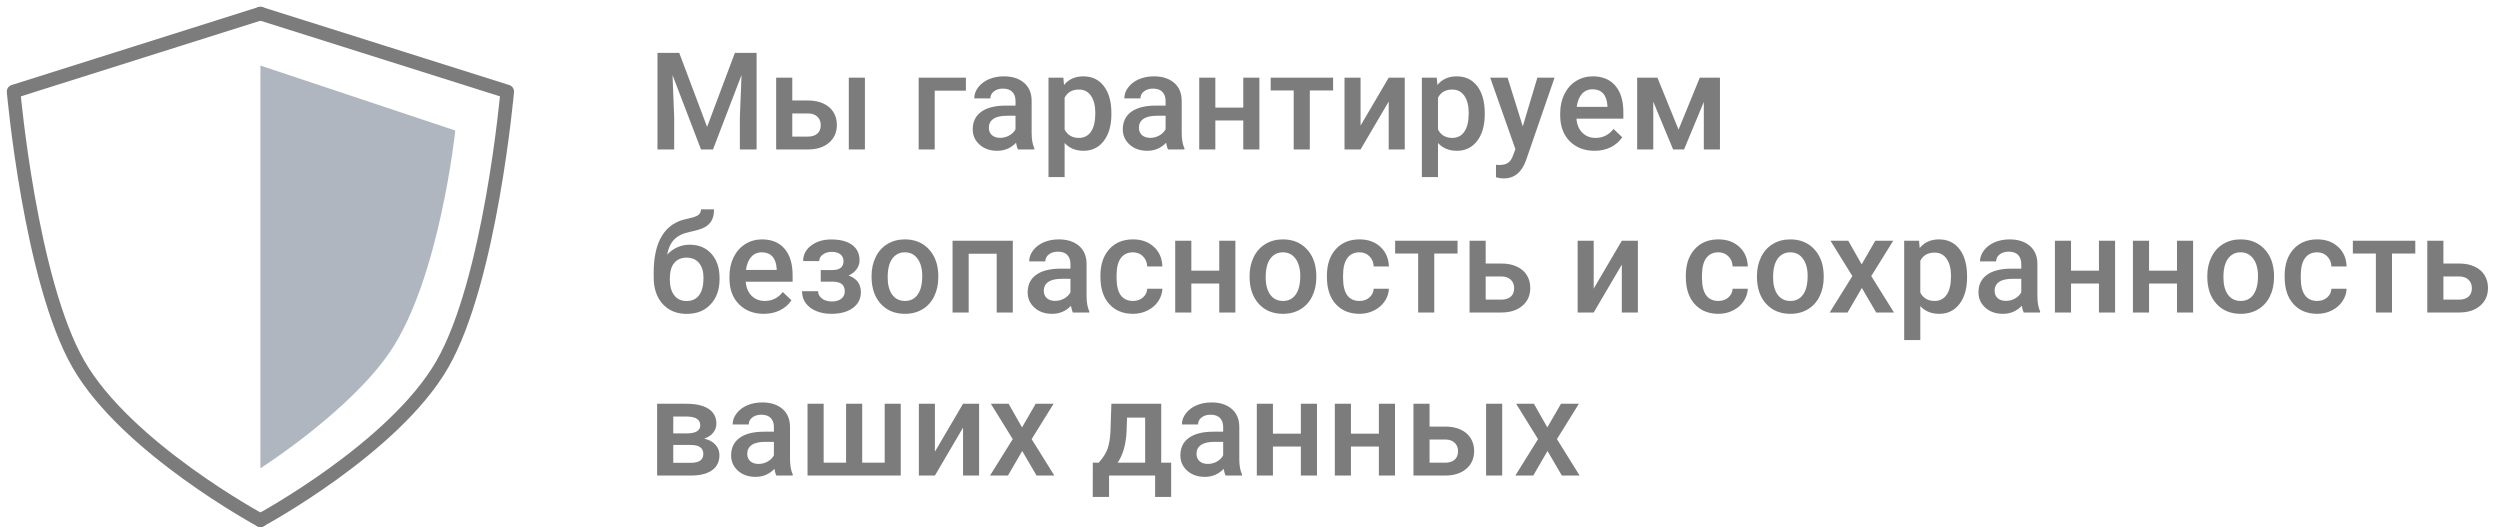 <svg width="184" height="39" viewBox="0 0 184 39" fill="none" xmlns="http://www.w3.org/2000/svg">
<path d="M19.167 34.465V4.824L33.509 9.605C33.509 9.605 32.372 20.451 28.728 25.859C25.763 30.261 19.167 34.465 19.167 34.465Z" fill="#AFB6BF"/>
<path d="M19.167 1L10.083 3.868L1 6.737C1 6.737 2.233 20.655 5.781 26.816C9.328 32.977 19.167 38.289 19.167 38.289" stroke="#7C7C7C" stroke-linecap="round" stroke-linejoin="round"/>
<path d="M19.166 1L28.25 3.868L37.333 6.737C37.333 6.737 36.1 20.655 32.552 26.816C29.005 32.977 19.166 38.289 19.166 38.289" stroke="#7C7C7C" stroke-linecap="round" stroke-linejoin="round"/>
<path d="M49.991 3.891L52.042 9.34L54.088 3.891H55.685V11H54.454V8.656L54.576 5.521L52.477 11H51.593L49.498 5.526L49.62 8.656V11H48.39V3.891H49.991ZM58.312 7.396H59.474C59.907 7.396 60.284 7.471 60.606 7.621C60.929 7.771 61.173 7.981 61.339 8.251C61.508 8.521 61.593 8.835 61.593 9.193C61.593 9.737 61.401 10.173 61.017 10.502C60.633 10.831 60.121 10.997 59.483 11H57.125V5.717H58.312V7.396ZM63.658 11H62.472V5.717H63.658V11ZM58.312 8.349V10.053H59.469C59.758 10.053 59.986 9.981 60.152 9.838C60.322 9.691 60.406 9.485 60.406 9.218C60.406 8.951 60.323 8.741 60.157 8.588C59.995 8.432 59.773 8.352 59.493 8.349H58.312ZM71.09 6.674H68.795V11H67.613V5.717H71.09V6.674ZM74.918 11C74.866 10.899 74.82 10.735 74.781 10.507C74.404 10.901 73.941 11.098 73.394 11.098C72.864 11.098 72.431 10.946 72.096 10.644C71.76 10.341 71.593 9.966 71.593 9.521C71.593 8.957 71.801 8.526 72.218 8.227C72.638 7.924 73.237 7.772 74.015 7.772H74.742V7.426C74.742 7.152 74.666 6.934 74.513 6.771C74.36 6.605 74.127 6.522 73.814 6.522C73.544 6.522 73.323 6.591 73.15 6.728C72.978 6.861 72.892 7.032 72.892 7.24H71.705C71.705 6.951 71.801 6.68 71.993 6.43C72.185 6.176 72.446 5.977 72.774 5.834C73.106 5.691 73.476 5.619 73.883 5.619C74.501 5.619 74.995 5.775 75.362 6.088C75.73 6.397 75.919 6.833 75.929 7.396V9.779C75.929 10.255 75.995 10.634 76.129 10.917V11H74.918ZM73.614 10.146C73.849 10.146 74.068 10.088 74.273 9.975C74.482 9.861 74.638 9.708 74.742 9.516V8.52H74.103C73.663 8.52 73.333 8.596 73.111 8.749C72.89 8.902 72.779 9.118 72.779 9.398C72.779 9.626 72.854 9.809 73.004 9.945C73.157 10.079 73.36 10.146 73.614 10.146ZM81.798 8.412C81.798 9.229 81.612 9.882 81.241 10.37C80.87 10.855 80.372 11.098 79.747 11.098C79.168 11.098 78.704 10.907 78.356 10.526V13.031H77.169V5.717H78.263L78.311 6.254C78.66 5.831 79.133 5.619 79.732 5.619C80.377 5.619 80.882 5.86 81.246 6.342C81.614 6.82 81.798 7.486 81.798 8.339V8.412ZM80.616 8.31C80.616 7.782 80.51 7.364 80.299 7.055C80.091 6.745 79.791 6.591 79.4 6.591C78.915 6.591 78.567 6.791 78.356 7.191V9.535C78.57 9.945 78.922 10.15 79.41 10.15C79.788 10.15 80.082 9.999 80.294 9.696C80.509 9.39 80.616 8.928 80.616 8.31ZM85.963 11C85.911 10.899 85.865 10.735 85.826 10.507C85.449 10.901 84.986 11.098 84.439 11.098C83.909 11.098 83.476 10.946 83.141 10.644C82.805 10.341 82.638 9.966 82.638 9.521C82.638 8.957 82.846 8.526 83.263 8.227C83.683 7.924 84.282 7.772 85.06 7.772H85.787V7.426C85.787 7.152 85.711 6.934 85.558 6.771C85.405 6.605 85.172 6.522 84.859 6.522C84.589 6.522 84.368 6.591 84.195 6.728C84.023 6.861 83.936 7.032 83.936 7.24H82.75C82.75 6.951 82.846 6.68 83.038 6.43C83.23 6.176 83.491 5.977 83.819 5.834C84.151 5.691 84.521 5.619 84.928 5.619C85.546 5.619 86.039 5.775 86.407 6.088C86.775 6.397 86.964 6.833 86.974 7.396V9.779C86.974 10.255 87.04 10.634 87.174 10.917V11H85.963ZM84.659 10.146C84.894 10.146 85.113 10.088 85.318 9.975C85.527 9.861 85.683 9.708 85.787 9.516V8.52H85.147C84.708 8.52 84.378 8.596 84.156 8.749C83.935 8.902 83.824 9.118 83.824 9.398C83.824 9.626 83.899 9.809 84.049 9.945C84.202 10.079 84.405 10.146 84.659 10.146ZM92.691 11H91.505V8.866H89.449V11H88.263V5.717H89.449V7.919H91.505V5.717H92.691V11ZM98.116 6.659H96.402V11H95.216V6.659H93.522V5.717H98.116V6.659ZM102.208 5.717H103.39V11H102.208V7.475L100.138 11H98.956V5.717H100.138V9.242L102.208 5.717ZM109.278 8.412C109.278 9.229 109.093 9.882 108.722 10.37C108.351 10.855 107.853 11.098 107.228 11.098C106.648 11.098 106.184 10.907 105.836 10.526V13.031H104.649V5.717H105.743L105.792 6.254C106.14 5.831 106.614 5.619 107.213 5.619C107.857 5.619 108.362 5.86 108.727 6.342C109.094 6.82 109.278 7.486 109.278 8.339V8.412ZM108.097 8.31C108.097 7.782 107.991 7.364 107.779 7.055C107.571 6.745 107.271 6.591 106.881 6.591C106.396 6.591 106.048 6.791 105.836 7.191V9.535C106.051 9.945 106.402 10.15 106.891 10.15C107.268 10.15 107.563 9.999 107.774 9.696C107.989 9.39 108.097 8.928 108.097 8.31ZM112.076 9.301L113.15 5.717H114.415L112.315 11.801C111.993 12.69 111.446 13.134 110.675 13.134C110.502 13.134 110.312 13.104 110.104 13.046V12.128L110.328 12.143C110.628 12.143 110.852 12.087 111.002 11.977C111.155 11.869 111.275 11.687 111.363 11.43L111.534 10.976L109.679 5.717H110.958L112.076 9.301ZM117.359 11.098C116.607 11.098 115.997 10.862 115.528 10.39C115.063 9.914 114.83 9.283 114.83 8.495V8.349C114.83 7.821 114.931 7.351 115.133 6.938C115.338 6.521 115.624 6.197 115.992 5.966C116.36 5.735 116.77 5.619 117.223 5.619C117.942 5.619 118.497 5.849 118.888 6.308C119.282 6.767 119.479 7.416 119.479 8.256V8.734H116.026C116.062 9.171 116.207 9.516 116.461 9.77C116.718 10.023 117.04 10.15 117.428 10.15C117.971 10.15 118.414 9.931 118.756 9.491L119.396 10.102C119.184 10.417 118.901 10.663 118.546 10.839C118.194 11.011 117.799 11.098 117.359 11.098ZM117.218 6.571C116.892 6.571 116.629 6.685 116.427 6.913C116.228 7.141 116.101 7.458 116.046 7.865H118.307V7.777C118.281 7.38 118.175 7.081 117.989 6.879C117.804 6.674 117.547 6.571 117.218 6.571ZM123.541 9.54L125.104 5.717H126.588V11H125.401V7.504L123.946 11H123.141L121.681 7.484V11H120.494V5.717H121.988L123.541 9.54ZM50.763 18.01C51.427 18.01 51.959 18.233 52.359 18.679C52.76 19.121 52.96 19.724 52.96 20.485V20.544C52.96 21.306 52.742 21.922 52.306 22.395C51.873 22.866 51.283 23.102 50.538 23.102C49.812 23.102 49.226 22.862 48.78 22.38C48.334 21.898 48.111 21.241 48.111 20.407V20.065C48.111 18.926 48.313 18.024 48.717 17.36C49.12 16.696 49.723 16.281 50.523 16.115C50.973 16.024 51.262 15.928 51.393 15.827C51.526 15.723 51.593 15.583 51.593 15.407H52.55C52.55 15.736 52.496 16.003 52.389 16.208C52.281 16.413 52.117 16.581 51.895 16.711C51.674 16.838 51.293 16.958 50.753 17.072C50.258 17.176 49.88 17.362 49.62 17.629C49.363 17.896 49.19 18.265 49.102 18.737C49.575 18.252 50.128 18.01 50.763 18.01ZM50.528 18.962C50.144 18.962 49.843 19.092 49.625 19.352C49.407 19.61 49.298 20.007 49.298 20.544C49.298 21.052 49.405 21.447 49.62 21.73C49.835 22.014 50.141 22.155 50.538 22.155C50.932 22.155 51.236 22.014 51.451 21.73C51.669 21.444 51.778 21.014 51.778 20.441C51.778 19.986 51.669 19.626 51.451 19.362C51.236 19.095 50.929 18.962 50.528 18.962ZM56.217 23.098C55.465 23.098 54.855 22.862 54.386 22.39C53.92 21.914 53.688 21.283 53.688 20.495V20.349C53.688 19.821 53.788 19.351 53.99 18.938C54.195 18.521 54.482 18.197 54.85 17.966C55.217 17.735 55.628 17.619 56.08 17.619C56.8 17.619 57.355 17.849 57.745 18.308C58.139 18.767 58.336 19.416 58.336 20.256V20.734H54.884C54.92 21.171 55.065 21.516 55.318 21.77C55.575 22.023 55.898 22.15 56.285 22.15C56.829 22.15 57.272 21.931 57.613 21.491L58.253 22.102C58.041 22.417 57.758 22.663 57.403 22.839C57.052 23.011 56.656 23.098 56.217 23.098ZM56.075 18.571C55.75 18.571 55.486 18.685 55.284 18.913C55.086 19.141 54.959 19.458 54.903 19.865H57.164V19.777C57.138 19.38 57.032 19.081 56.847 18.879C56.661 18.674 56.404 18.571 56.075 18.571ZM63.263 19.162C63.263 19.396 63.191 19.613 63.048 19.811C62.908 20.007 62.709 20.163 62.452 20.28C63.058 20.492 63.36 20.9 63.36 21.506C63.36 21.991 63.163 22.378 62.77 22.668C62.376 22.954 61.848 23.098 61.188 23.098C60.784 23.098 60.416 23.031 60.084 22.898C59.752 22.761 59.493 22.569 59.308 22.321C59.122 22.071 59.029 21.774 59.029 21.433H60.211C60.211 21.648 60.307 21.828 60.499 21.975C60.691 22.118 60.934 22.189 61.227 22.189C61.516 22.189 61.746 22.123 61.915 21.989C62.088 21.852 62.174 21.675 62.174 21.457C62.174 21.2 62.099 21.014 61.949 20.9C61.8 20.787 61.568 20.73 61.256 20.73H60.406V19.875H61.285C61.816 19.869 62.081 19.65 62.081 19.221C62.081 19.006 62.005 18.838 61.852 18.718C61.699 18.597 61.489 18.537 61.222 18.537C60.961 18.537 60.742 18.602 60.562 18.732C60.383 18.859 60.294 19.02 60.294 19.216H59.112C59.112 18.75 59.308 18.369 59.698 18.073C60.089 17.774 60.585 17.624 61.188 17.624C61.842 17.624 62.351 17.758 62.716 18.024C63.08 18.291 63.263 18.671 63.263 19.162ZM64.147 20.31C64.147 19.792 64.249 19.326 64.454 18.913C64.659 18.496 64.947 18.177 65.318 17.956C65.689 17.731 66.116 17.619 66.598 17.619C67.311 17.619 67.888 17.849 68.331 18.308C68.777 18.767 69.018 19.375 69.054 20.134L69.059 20.412C69.059 20.933 68.958 21.398 68.756 21.809C68.557 22.219 68.271 22.536 67.897 22.761C67.525 22.985 67.096 23.098 66.607 23.098C65.862 23.098 65.265 22.85 64.815 22.355C64.37 21.857 64.147 21.195 64.147 20.368V20.31ZM65.333 20.412C65.333 20.956 65.445 21.382 65.67 21.691C65.894 21.997 66.207 22.15 66.607 22.15C67.008 22.15 67.319 21.994 67.54 21.682C67.765 21.369 67.877 20.912 67.877 20.31C67.877 19.776 67.761 19.352 67.53 19.04C67.302 18.727 66.992 18.571 66.598 18.571C66.21 18.571 65.903 18.726 65.675 19.035C65.447 19.341 65.333 19.8 65.333 20.412ZM74.542 23H73.356V18.674H71.295V23H70.108V17.717H74.542V23ZM78.961 23C78.909 22.899 78.863 22.735 78.824 22.507C78.447 22.901 77.984 23.098 77.438 23.098C76.907 23.098 76.474 22.946 76.139 22.644C75.803 22.341 75.636 21.966 75.636 21.52C75.636 20.957 75.844 20.526 76.261 20.227C76.681 19.924 77.28 19.773 78.058 19.773H78.785V19.426C78.785 19.152 78.709 18.934 78.556 18.771C78.403 18.605 78.17 18.523 77.857 18.523C77.587 18.523 77.366 18.591 77.193 18.727C77.021 18.861 76.935 19.032 76.935 19.24H75.748C75.748 18.951 75.844 18.68 76.036 18.43C76.228 18.176 76.489 17.977 76.817 17.834C77.149 17.691 77.519 17.619 77.926 17.619C78.544 17.619 79.037 17.775 79.405 18.088C79.773 18.397 79.962 18.833 79.972 19.396V21.779C79.972 22.255 80.038 22.634 80.172 22.917V23H78.961ZM77.657 22.145C77.892 22.145 78.111 22.088 78.316 21.975C78.525 21.861 78.681 21.708 78.785 21.516V20.52H78.145C77.706 20.52 77.376 20.596 77.154 20.749C76.933 20.902 76.822 21.119 76.822 21.398C76.822 21.626 76.897 21.809 77.047 21.945C77.2 22.079 77.403 22.145 77.657 22.145ZM83.385 22.15C83.681 22.15 83.927 22.064 84.122 21.892C84.317 21.719 84.421 21.506 84.435 21.252H85.553C85.54 21.581 85.437 21.888 85.245 22.175C85.053 22.458 84.793 22.683 84.464 22.849C84.135 23.015 83.78 23.098 83.399 23.098C82.66 23.098 82.075 22.858 81.642 22.38C81.209 21.901 80.992 21.241 80.992 20.398V20.275C80.992 19.471 81.207 18.828 81.637 18.347C82.066 17.862 82.652 17.619 83.394 17.619C84.023 17.619 84.534 17.803 84.928 18.171C85.325 18.535 85.533 19.016 85.553 19.611H84.435C84.421 19.309 84.317 19.06 84.122 18.864C83.93 18.669 83.684 18.571 83.385 18.571C83.001 18.571 82.704 18.711 82.496 18.991C82.288 19.268 82.182 19.689 82.179 20.256V20.446C82.179 21.019 82.281 21.447 82.486 21.73C82.695 22.01 82.994 22.15 83.385 22.15ZM90.924 23H89.737V20.866H87.682V23H86.495V17.717H87.682V19.919H89.737V17.717H90.924V23ZM91.969 20.31C91.969 19.792 92.071 19.326 92.276 18.913C92.481 18.496 92.769 18.177 93.141 17.956C93.512 17.731 93.938 17.619 94.42 17.619C95.133 17.619 95.711 17.849 96.153 18.308C96.599 18.767 96.84 19.375 96.876 20.134L96.881 20.412C96.881 20.933 96.78 21.398 96.578 21.809C96.38 22.219 96.093 22.536 95.719 22.761C95.348 22.985 94.918 23.098 94.43 23.098C93.684 23.098 93.087 22.85 92.638 22.355C92.192 21.857 91.969 21.195 91.969 20.368V20.31ZM93.155 20.412C93.155 20.956 93.268 21.382 93.492 21.691C93.717 21.997 94.029 22.15 94.43 22.15C94.83 22.15 95.141 21.994 95.362 21.682C95.587 21.369 95.699 20.912 95.699 20.31C95.699 19.776 95.584 19.352 95.353 19.04C95.125 18.727 94.814 18.571 94.42 18.571C94.033 18.571 93.725 18.726 93.497 19.035C93.269 19.341 93.155 19.8 93.155 20.412ZM100.055 22.15C100.351 22.15 100.597 22.064 100.792 21.892C100.987 21.719 101.091 21.506 101.104 21.252H102.223C102.21 21.581 102.107 21.888 101.915 22.175C101.723 22.458 101.463 22.683 101.134 22.849C100.805 23.015 100.45 23.098 100.069 23.098C99.33 23.098 98.745 22.858 98.311 22.38C97.879 21.901 97.662 21.241 97.662 20.398V20.275C97.662 19.471 97.877 18.828 98.307 18.347C98.736 17.862 99.322 17.619 100.064 17.619C100.693 17.619 101.204 17.803 101.598 18.171C101.995 18.535 102.203 19.016 102.223 19.611H101.104C101.091 19.309 100.987 19.06 100.792 18.864C100.6 18.669 100.354 18.571 100.055 18.571C99.671 18.571 99.374 18.711 99.166 18.991C98.958 19.268 98.852 19.689 98.849 20.256V20.446C98.849 21.019 98.951 21.447 99.156 21.73C99.365 22.01 99.664 22.15 100.055 22.15ZM107.276 18.659H105.562V23H104.376V18.659H102.682V17.717H107.276V18.659ZM109.347 19.396H110.509C110.942 19.396 111.319 19.471 111.642 19.621C111.964 19.771 112.208 19.981 112.374 20.251C112.543 20.521 112.628 20.835 112.628 21.193C112.628 21.737 112.436 22.173 112.052 22.502C111.668 22.831 111.157 22.997 110.519 23H108.16V17.717H109.347V19.396ZM109.347 20.349V22.053H110.504C110.794 22.053 111.021 21.981 111.188 21.838C111.357 21.691 111.441 21.485 111.441 21.218C111.441 20.951 111.358 20.741 111.192 20.588C111.03 20.432 110.808 20.352 110.528 20.349H109.347ZM119.366 17.717H120.548V23H119.366V19.475L117.296 23H116.114V17.717H117.296V21.242L119.366 17.717ZM126.471 22.15C126.767 22.15 127.013 22.064 127.208 21.892C127.403 21.719 127.507 21.506 127.521 21.252H128.639C128.626 21.581 128.523 21.888 128.331 22.175C128.139 22.458 127.879 22.683 127.55 22.849C127.221 23.015 126.866 23.098 126.485 23.098C125.746 23.098 125.16 22.858 124.728 22.38C124.295 21.901 124.078 21.241 124.078 20.398V20.275C124.078 19.471 124.293 18.828 124.723 18.347C125.152 17.862 125.738 17.619 126.48 17.619C127.109 17.619 127.62 17.803 128.014 18.171C128.411 18.535 128.619 19.016 128.639 19.611H127.521C127.507 19.309 127.403 19.06 127.208 18.864C127.016 18.669 126.77 18.571 126.471 18.571C126.087 18.571 125.79 18.711 125.582 18.991C125.374 19.268 125.268 19.689 125.265 20.256V20.446C125.265 21.019 125.367 21.447 125.572 21.73C125.781 22.01 126.08 22.15 126.471 22.15ZM129.312 20.31C129.312 19.792 129.415 19.326 129.62 18.913C129.825 18.496 130.113 18.177 130.484 17.956C130.855 17.731 131.282 17.619 131.764 17.619C132.477 17.619 133.054 17.849 133.497 18.308C133.943 18.767 134.184 19.375 134.22 20.134L134.225 20.412C134.225 20.933 134.124 21.398 133.922 21.809C133.723 22.219 133.437 22.536 133.062 22.761C132.691 22.985 132.262 23.098 131.773 23.098C131.028 23.098 130.431 22.85 129.981 22.355C129.535 21.857 129.312 21.195 129.312 20.368V20.31ZM130.499 20.412C130.499 20.956 130.611 21.382 130.836 21.691C131.061 21.997 131.373 22.15 131.773 22.15C132.174 22.15 132.485 21.994 132.706 21.682C132.931 21.369 133.043 20.912 133.043 20.31C133.043 19.776 132.927 19.352 132.696 19.04C132.468 18.727 132.158 18.571 131.764 18.571C131.376 18.571 131.069 18.726 130.841 19.035C130.613 19.341 130.499 19.8 130.499 20.412ZM137.018 19.455L138.023 17.717H139.342L137.726 20.319L139.396 23H138.087L137.032 21.193L135.982 23H134.664L136.334 20.319L134.723 17.717H136.031L137.018 19.455ZM144.776 20.412C144.776 21.229 144.591 21.882 144.22 22.37C143.849 22.855 143.351 23.098 142.726 23.098C142.146 23.098 141.682 22.907 141.334 22.526V25.031H140.147V17.717H141.241L141.29 18.254C141.638 17.831 142.112 17.619 142.711 17.619C143.355 17.619 143.86 17.86 144.225 18.342C144.592 18.82 144.776 19.486 144.776 20.339V20.412ZM143.595 20.31C143.595 19.782 143.489 19.364 143.277 19.055C143.069 18.745 142.77 18.591 142.379 18.591C141.894 18.591 141.546 18.791 141.334 19.191V21.535C141.549 21.945 141.9 22.15 142.389 22.15C142.766 22.15 143.061 21.999 143.272 21.696C143.487 21.39 143.595 20.928 143.595 20.31ZM148.941 23C148.889 22.899 148.844 22.735 148.805 22.507C148.427 22.901 147.965 23.098 147.418 23.098C146.887 23.098 146.454 22.946 146.119 22.644C145.784 22.341 145.616 21.966 145.616 21.52C145.616 20.957 145.825 20.526 146.241 20.227C146.661 19.924 147.26 19.773 148.038 19.773H148.766V19.426C148.766 19.152 148.689 18.934 148.536 18.771C148.383 18.605 148.15 18.523 147.838 18.523C147.568 18.523 147.346 18.591 147.174 18.727C147.001 18.861 146.915 19.032 146.915 19.24H145.729C145.729 18.951 145.825 18.68 146.017 18.43C146.209 18.176 146.469 17.977 146.798 17.834C147.13 17.691 147.499 17.619 147.906 17.619C148.525 17.619 149.018 17.775 149.386 18.088C149.754 18.397 149.942 18.833 149.952 19.396V21.779C149.952 22.255 150.019 22.634 150.152 22.917V23H148.941ZM147.638 22.145C147.872 22.145 148.092 22.088 148.297 21.975C148.505 21.861 148.661 21.708 148.766 21.516V20.52H148.126C147.687 20.52 147.356 20.596 147.135 20.749C146.913 20.902 146.803 21.119 146.803 21.398C146.803 21.626 146.878 21.809 147.027 21.945C147.18 22.079 147.384 22.145 147.638 22.145ZM155.67 23H154.483V20.866H152.428V23H151.241V17.717H152.428V19.919H154.483V17.717H155.67V23ZM161.412 23H160.226V20.866H158.17V23H156.983V17.717H158.17V19.919H160.226V17.717H161.412V23ZM162.457 20.31C162.457 19.792 162.56 19.326 162.765 18.913C162.97 18.496 163.258 18.177 163.629 17.956C164 17.731 164.426 17.619 164.908 17.619C165.621 17.619 166.199 17.849 166.642 18.308C167.088 18.767 167.328 19.375 167.364 20.134L167.369 20.412C167.369 20.933 167.268 21.398 167.066 21.809C166.868 22.219 166.581 22.536 166.207 22.761C165.836 22.985 165.406 23.098 164.918 23.098C164.173 23.098 163.575 22.85 163.126 22.355C162.68 21.857 162.457 21.195 162.457 20.368V20.31ZM163.644 20.412C163.644 20.956 163.756 21.382 163.98 21.691C164.205 21.997 164.518 22.15 164.918 22.15C165.318 22.15 165.629 21.994 165.851 21.682C166.075 21.369 166.188 20.912 166.188 20.31C166.188 19.776 166.072 19.352 165.841 19.04C165.613 18.727 165.302 18.571 164.908 18.571C164.521 18.571 164.213 18.726 163.985 19.035C163.757 19.341 163.644 19.8 163.644 20.412ZM170.543 22.15C170.839 22.15 171.085 22.064 171.28 21.892C171.476 21.719 171.58 21.506 171.593 21.252H172.711C172.698 21.581 172.595 21.888 172.403 22.175C172.211 22.458 171.951 22.683 171.622 22.849C171.293 23.015 170.938 23.098 170.558 23.098C169.819 23.098 169.233 22.858 168.8 22.38C168.367 21.901 168.15 21.241 168.15 20.398V20.275C168.15 19.471 168.365 18.828 168.795 18.347C169.225 17.862 169.811 17.619 170.553 17.619C171.181 17.619 171.692 17.803 172.086 18.171C172.483 18.535 172.691 19.016 172.711 19.611H171.593C171.58 19.309 171.476 19.06 171.28 18.864C171.088 18.669 170.842 18.571 170.543 18.571C170.159 18.571 169.863 18.711 169.654 18.991C169.446 19.268 169.34 19.689 169.337 20.256V20.446C169.337 21.019 169.439 21.447 169.645 21.73C169.853 22.01 170.152 22.15 170.543 22.15ZM177.765 18.659H176.051V23H174.864V18.659H173.17V17.717H177.765V18.659ZM179.835 19.396H180.997C181.43 19.396 181.808 19.471 182.13 19.621C182.452 19.771 182.696 19.981 182.862 20.251C183.032 20.521 183.116 20.835 183.116 21.193C183.116 21.737 182.924 22.173 182.54 22.502C182.156 22.831 181.645 22.997 181.007 23H178.648V17.717H179.835V19.396ZM179.835 20.349V22.053H180.992C181.282 22.053 181.51 21.981 181.676 21.838C181.845 21.691 181.93 21.485 181.93 21.218C181.93 20.951 181.847 20.741 181.681 20.588C181.518 20.432 181.297 20.352 181.017 20.349H179.835ZM48.365 35V29.717H50.509C51.231 29.717 51.782 29.844 52.159 30.098C52.537 30.348 52.726 30.71 52.726 31.182C52.726 31.426 52.649 31.645 52.496 31.841C52.346 32.033 52.123 32.181 51.827 32.285C52.172 32.357 52.446 32.502 52.648 32.72C52.849 32.938 52.95 33.195 52.95 33.491C52.95 33.983 52.768 34.357 52.403 34.614C52.042 34.871 51.521 35 50.841 35H48.365ZM49.552 32.749V34.062H50.851C51.459 34.062 51.764 33.844 51.764 33.408C51.764 32.969 51.454 32.749 50.836 32.749H49.552ZM49.552 31.899H50.528C51.202 31.899 51.539 31.701 51.539 31.304C51.539 30.887 51.22 30.672 50.582 30.659H49.552V31.899ZM57.135 35C57.083 34.899 57.037 34.735 56.998 34.507C56.62 34.901 56.158 35.098 55.611 35.098C55.081 35.098 54.648 34.946 54.312 34.644C53.977 34.341 53.81 33.967 53.81 33.52C53.81 32.957 54.018 32.526 54.435 32.227C54.855 31.924 55.453 31.773 56.231 31.773H56.959V31.426C56.959 31.152 56.883 30.934 56.73 30.771C56.577 30.605 56.344 30.523 56.031 30.523C55.761 30.523 55.54 30.591 55.367 30.727C55.195 30.861 55.108 31.032 55.108 31.24H53.922C53.922 30.951 54.018 30.68 54.21 30.43C54.402 30.176 54.662 29.977 54.991 29.834C55.323 29.691 55.693 29.619 56.1 29.619C56.718 29.619 57.211 29.775 57.579 30.088C57.947 30.397 58.136 30.833 58.145 31.396V33.779C58.145 34.255 58.212 34.634 58.346 34.917V35H57.135ZM55.831 34.145C56.065 34.145 56.285 34.089 56.49 33.975C56.699 33.861 56.855 33.708 56.959 33.516V32.52H56.319C55.88 32.52 55.55 32.596 55.328 32.749C55.107 32.902 54.996 33.118 54.996 33.398C54.996 33.626 55.071 33.809 55.221 33.945C55.374 34.079 55.577 34.145 55.831 34.145ZM60.621 29.717V34.053H62.272V29.717H63.458V34.053H65.113V29.717H66.295V35H59.435V29.717H60.621ZM70.88 29.717H72.061V35H70.88V31.475L68.81 35H67.628V29.717H68.81V33.242L70.88 29.717ZM75.221 31.455L76.227 29.717H77.545L75.929 32.319L77.599 35H76.29L75.235 33.193L74.186 35H72.867L74.537 32.319L72.926 29.717H74.234L75.221 31.455ZM80.865 34.053C81.194 33.685 81.414 33.337 81.524 33.008C81.638 32.676 81.707 32.253 81.73 31.738L81.798 29.717H85.465V34.053H86.197V36.572H85.016V35H81.627V36.572H80.426L80.431 34.053H80.865ZM82.257 34.053H84.283V30.737H82.95L82.916 31.748C82.87 32.718 82.651 33.486 82.257 34.053ZM90.201 35C90.149 34.899 90.103 34.735 90.064 34.507C89.687 34.901 89.225 35.098 88.678 35.098C88.147 35.098 87.714 34.946 87.379 34.644C87.044 34.341 86.876 33.967 86.876 33.52C86.876 32.957 87.084 32.526 87.501 32.227C87.921 31.924 88.52 31.773 89.298 31.773H90.025V31.426C90.025 31.152 89.949 30.934 89.796 30.771C89.643 30.605 89.41 30.523 89.098 30.523C88.828 30.523 88.606 30.591 88.434 30.727C88.261 30.861 88.175 31.032 88.175 31.24H86.988C86.988 30.951 87.084 30.68 87.276 30.43C87.468 30.176 87.729 29.977 88.058 29.834C88.39 29.691 88.759 29.619 89.166 29.619C89.784 29.619 90.278 29.775 90.645 30.088C91.013 30.397 91.202 30.833 91.212 31.396V33.779C91.212 34.255 91.279 34.634 91.412 34.917V35H90.201ZM88.897 34.145C89.132 34.145 89.352 34.089 89.557 33.975C89.765 33.861 89.921 33.708 90.025 33.516V32.52H89.386C88.946 32.52 88.616 32.596 88.394 32.749C88.173 32.902 88.062 33.118 88.062 33.398C88.062 33.626 88.137 33.809 88.287 33.945C88.44 34.079 88.644 34.145 88.897 34.145ZM96.93 35H95.743V32.866H93.688V35H92.501V29.717H93.688V31.919H95.743V29.717H96.93V35ZM102.672 35H101.485V32.866H99.43V35H98.243V29.717H99.43V31.919H101.485V29.717H102.672V35ZM105.216 31.396H106.378C106.811 31.396 107.188 31.471 107.511 31.621C107.833 31.771 108.077 31.981 108.243 32.251C108.412 32.521 108.497 32.835 108.497 33.193C108.497 33.737 108.305 34.173 107.921 34.502C107.537 34.831 107.026 34.997 106.388 35H104.029V29.717H105.216V31.396ZM110.562 35H109.376V29.717H110.562V35ZM105.216 32.349V34.053H106.373C106.663 34.053 106.891 33.981 107.057 33.838C107.226 33.691 107.311 33.485 107.311 33.218C107.311 32.951 107.228 32.741 107.062 32.588C106.899 32.432 106.677 32.352 106.397 32.349H105.216ZM113.883 31.455L114.889 29.717H116.207L114.591 32.319L116.261 35H114.952L113.897 33.193L112.848 35H111.529L113.199 32.319L111.588 29.717H112.896L113.883 31.455Z" fill="#7C7C7C"/>
</svg>
